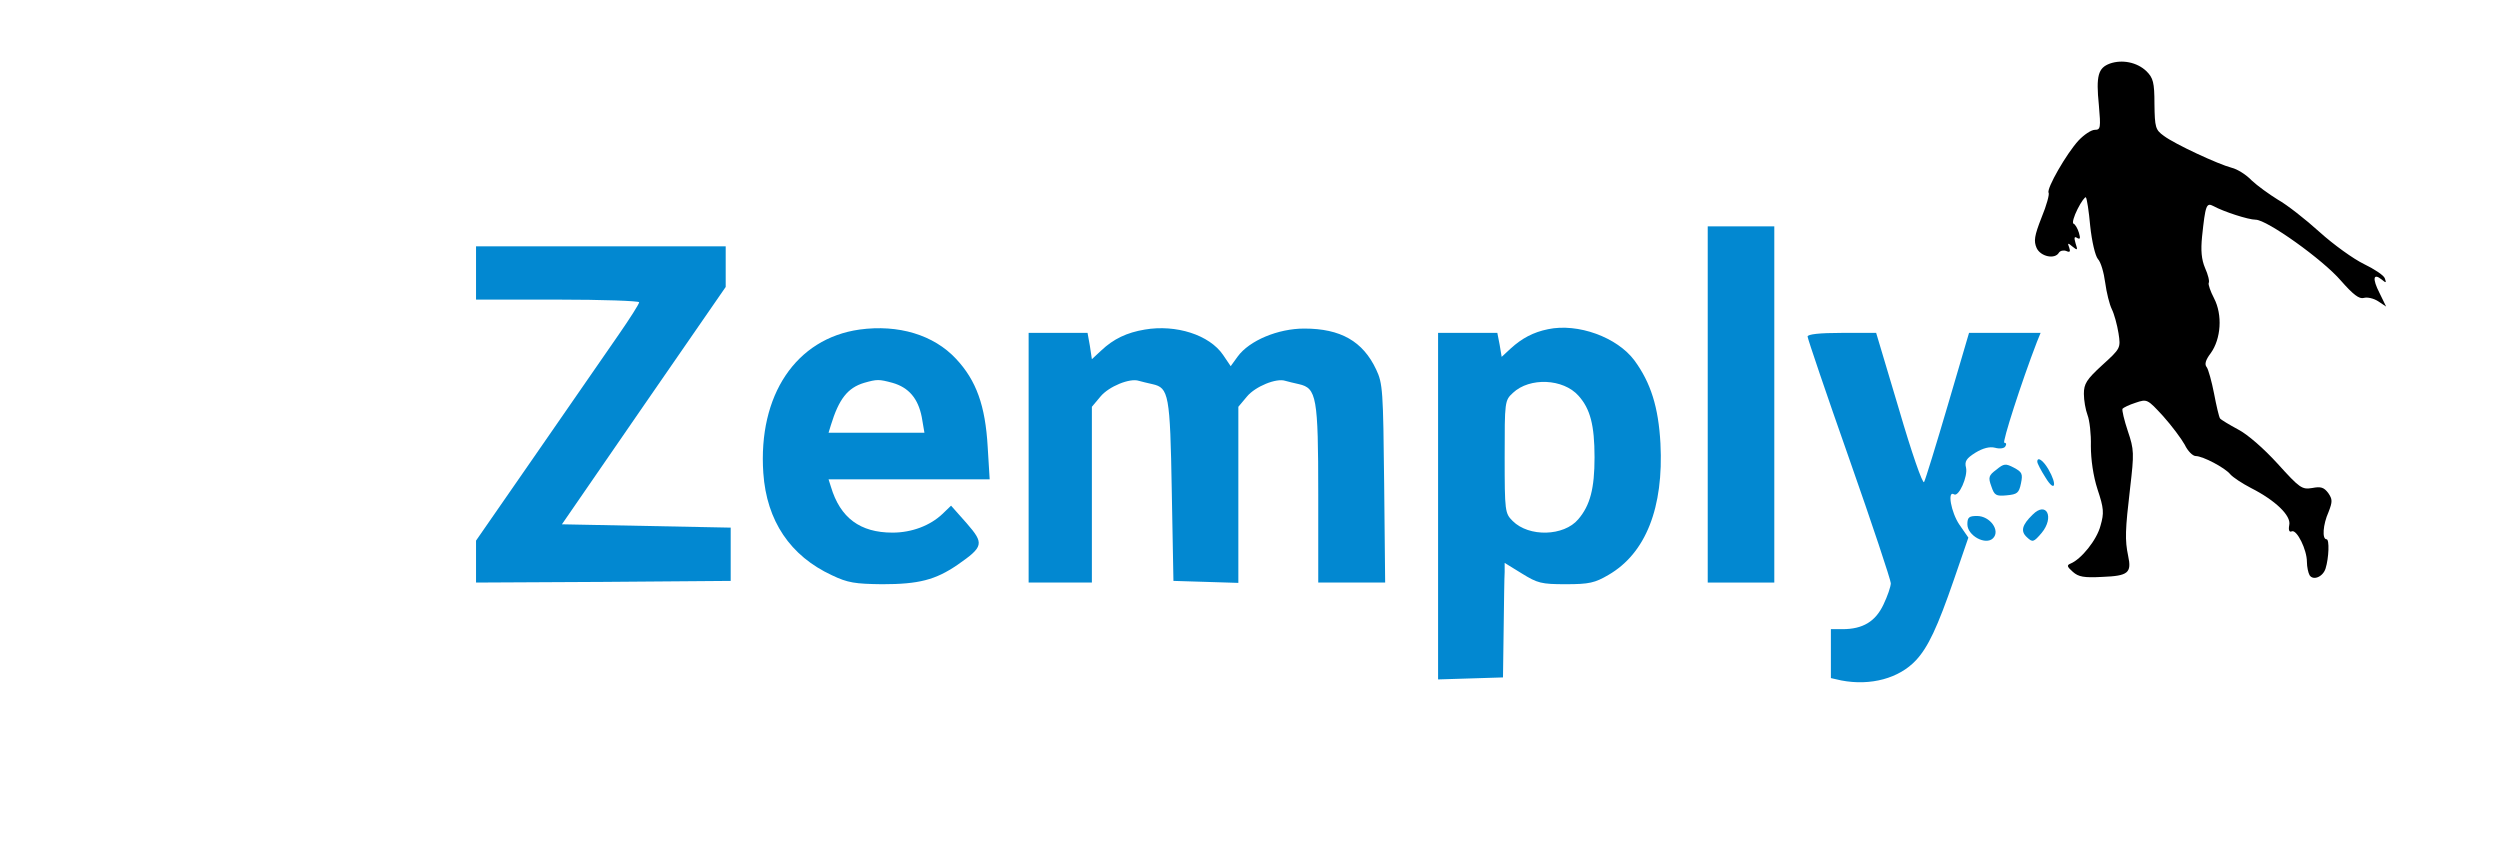 <?xml version="1.0" encoding="utf-8"?>
<svg version="1.0" xmlns="http://www.w3.org/2000/svg" width="751pt" height="253pt" viewBox="0 0 751 253" preserveAspectRatio="xMidYMid meet">
  <g transform="translate(0,253) scale(0.1,-0.1)" fill="#000000" stroke="none">
    <path d="M6338 2339 c-35 -13 -42 -36 -33 -125 6 -68 5 -74 -12 -74 -11 0 -33 -15 -49 -32 -36 -39 -97 -145 -90 -157 3 -4 -6 -38 -21 -74 -22 -56 -24 -71 -15 -92 12 -26 55 -35 67 -14 4 6 14 8 22 5 11 -5 13 -2 9 10 -6 15 -4 15 10 3 15 -12 16 -11 9 10 -5 17 -4 22 5 16 9 -5 10 -1 5 16 -4 13 -11 25 -16 27 -5 2 1 22 12 44 11 22 23 38 25 35 3 -3 9 -41 13 -86 5 -47 15 -89 23 -99 9 -9 18 -41 22 -71 4 -30 13 -66 20 -80 7 -14 16 -47 20 -72 7 -45 6 -46 -49 -96 -47 -43 -55 -56 -55 -86 0 -20 5 -48 11 -64 6 -15 11 -57 10 -93 0 -40 7 -90 20 -130 19 -57 20 -71 9 -109 -11 -43 -58 -101 -90 -114 -12 -5 -11 -9 7 -25 17 -15 33 -18 89 -15 77 3 88 12 77 63 -10 48 -9 77 6 205 12 103 12 114 -7 170 -11 33 -18 63 -16 67 2 3 20 12 39 18 35 12 36 11 83 -40 26 -29 55 -68 65 -86 9 -19 24 -34 33 -34 21 0 88 -35 104 -55 8 -9 35 -27 62 -41 73 -37 121 -83 115 -111 -3 -16 0 -23 8 -19 15 5 45 -55 45 -92 0 -15 4 -33 8 -40 11 -17 40 -5 48 20 10 32 12 88 3 88 -14 0 -11 44 6 82 12 31 12 38 -1 57 -13 17 -22 20 -48 15 -31 -5 -37 -1 -104 73 -42 46 -90 88 -119 103 -26 14 -51 29 -54 33 -3 4 -11 38 -18 75 -7 36 -17 72 -22 79 -7 8 -4 21 12 42 31 43 36 115 10 165 -11 21 -18 42 -16 46 3 5 -2 25 -11 45 -11 26 -13 53 -9 94 10 95 13 103 34 92 31 -17 105 -41 127 -41 34 0 202 -120 256 -183 37 -42 55 -56 69 -52 10 3 29 -1 43 -10 l24 -16 -20 41 c-22 43 -19 61 7 40 13 -11 14 -10 9 4 -3 9 -32 28 -63 43 -31 15 -91 58 -133 96 -42 38 -98 82 -125 97 -26 16 -62 42 -79 58 -16 17 -43 34 -60 38 -39 10 -171 71 -204 96 -25 18 -27 25 -28 95 0 66 -4 79 -24 99 -28 27 -73 36 -110 23z"/>
    <path d="M5130 1315 l0 -535 100 0 100 0 0 535 0 535 -100 0 -100 0 0 -535z" style="fill: rgb(2, 136, 209);"/>
    <path d="M1430 1710 l0 -80 245 0 c135 0 245 -4 245 -8 0 -5 -28 -49 -62 -98 -34 -49 -144 -208 -245 -354 l-183 -264 0 -63 0 -63 383 2 382 3 0 80 0 80 -253 5 -254 5 246 357 246 356 0 61 0 61 -375 0 -375 0 0 -80z" style="fill: rgb(2, 136, 209);"/>
    <path d="M2582 1540 c-191 -27 -305 -197 -289 -431 10 -144 81 -249 206 -307 48 -23 70 -26 151 -27 110 0 160 13 226 58 79 55 81 64 28 125 l-47 53 -26 -25 c-37 -35 -92 -56 -150 -56 -97 0 -157 44 -185 138 l-7 22 242 0 242 0 -6 98 c-7 123 -34 199 -95 264 -67 72 -173 104 -290 88z m99 -160 c49 -14 77 -47 88 -103 l8 -47 -144 0 -144 0 7 23 c24 78 50 112 100 127 39 11 44 11 85 0z" style="fill: rgb(2, 136, 209);"/>
    <path d="M3439 1540 c-54 -9 -94 -28 -131 -63 l-28 -26 -6 40 -7 39 -88 0 -89 0 0 -375 0 -375 95 0 95 0 0 264 0 264 26 31 c25 30 88 56 115 47 8 -2 26 -7 41 -10 49 -11 53 -30 58 -321 l5 -270 98 -3 97 -3 0 265 0 264 26 31 c25 30 88 56 115 47 8 -2 26 -7 41 -10 53 -12 58 -38 58 -331 l0 -265 101 0 100 0 -3 298 c-3 278 -4 300 -24 342 -40 85 -107 123 -216 123 -79 0 -165 -36 -200 -84 l-21 -29 -23 34 c-41 60 -141 92 -235 76z" style="fill: rgb(2, 136, 209);"/>
    <path d="M4650 1541 c-44 -9 -78 -27 -112 -58 l-27 -25 -6 36 -7 36 -89 0 -89 0 0 -520 0 -521 98 3 97 3 2 145 c1 80 2 157 3 172 l0 27 52 -32 c47 -29 58 -32 132 -32 70 0 87 4 128 28 112 65 166 202 156 395 -6 109 -29 182 -78 249 -52 70 -170 113 -260 94z m92 -200 c35 -39 48 -88 48 -185 0 -93 -13 -144 -49 -186 -43 -51 -148 -54 -197 -5 -23 23 -24 28 -24 193 0 166 0 169 25 192 50 47 151 43 197 -9z" style="fill: rgb(2, 136, 209);"/>
    <path d="M5430 1519 c0 -6 56 -171 125 -367 69 -196 125 -365 125 -374 0 -10 -10 -39 -22 -64 -24 -51 -62 -74 -123 -74 l-35 0 0 -74 0 -73 31 -7 c88 -17 174 6 225 61 36 39 64 98 114 243 l43 125 -27 39 c-25 37 -37 104 -16 91 14 -9 42 54 36 80 -5 19 1 28 28 45 23 14 43 19 59 15 14 -4 28 -2 31 4 4 6 3 11 -3 11 -7 0 51 181 98 303 l11 27 -108 0 -107 0 -64 -218 c-35 -119 -67 -223 -71 -230 -4 -8 -38 90 -75 217 l-69 231 -103 0 c-67 0 -103 -4 -103 -11z" style="fill: rgb(2, 136, 209);"/>
    <path d="M6120 1143 c0 -5 11 -26 25 -48 28 -46 36 -22 8 26 -16 27 -33 38 -33 22z" style="fill: rgb(2, 136, 209);"/>
    <path d="M5997 1119 c-23 -17 -25 -23 -15 -50 9 -27 14 -30 46 -27 32 3 37 7 43 36 6 29 3 34 -21 47 -25 13 -30 13 -53 -6z" style="fill: rgb(2, 136, 209);"/>
    <path d="M6106 984 c-32 -31 -37 -50 -17 -68 17 -16 20 -15 44 13 39 47 15 97 -27 55z" style="fill: rgb(2, 136, 209);"/>
    <path d="M5910 955 c0 -34 55 -64 77 -42 23 23 -9 67 -48 67 -24 0 -29 -4 -29 -25z" style="fill: rgb(2, 136, 209);"/>
  </g>
</svg>